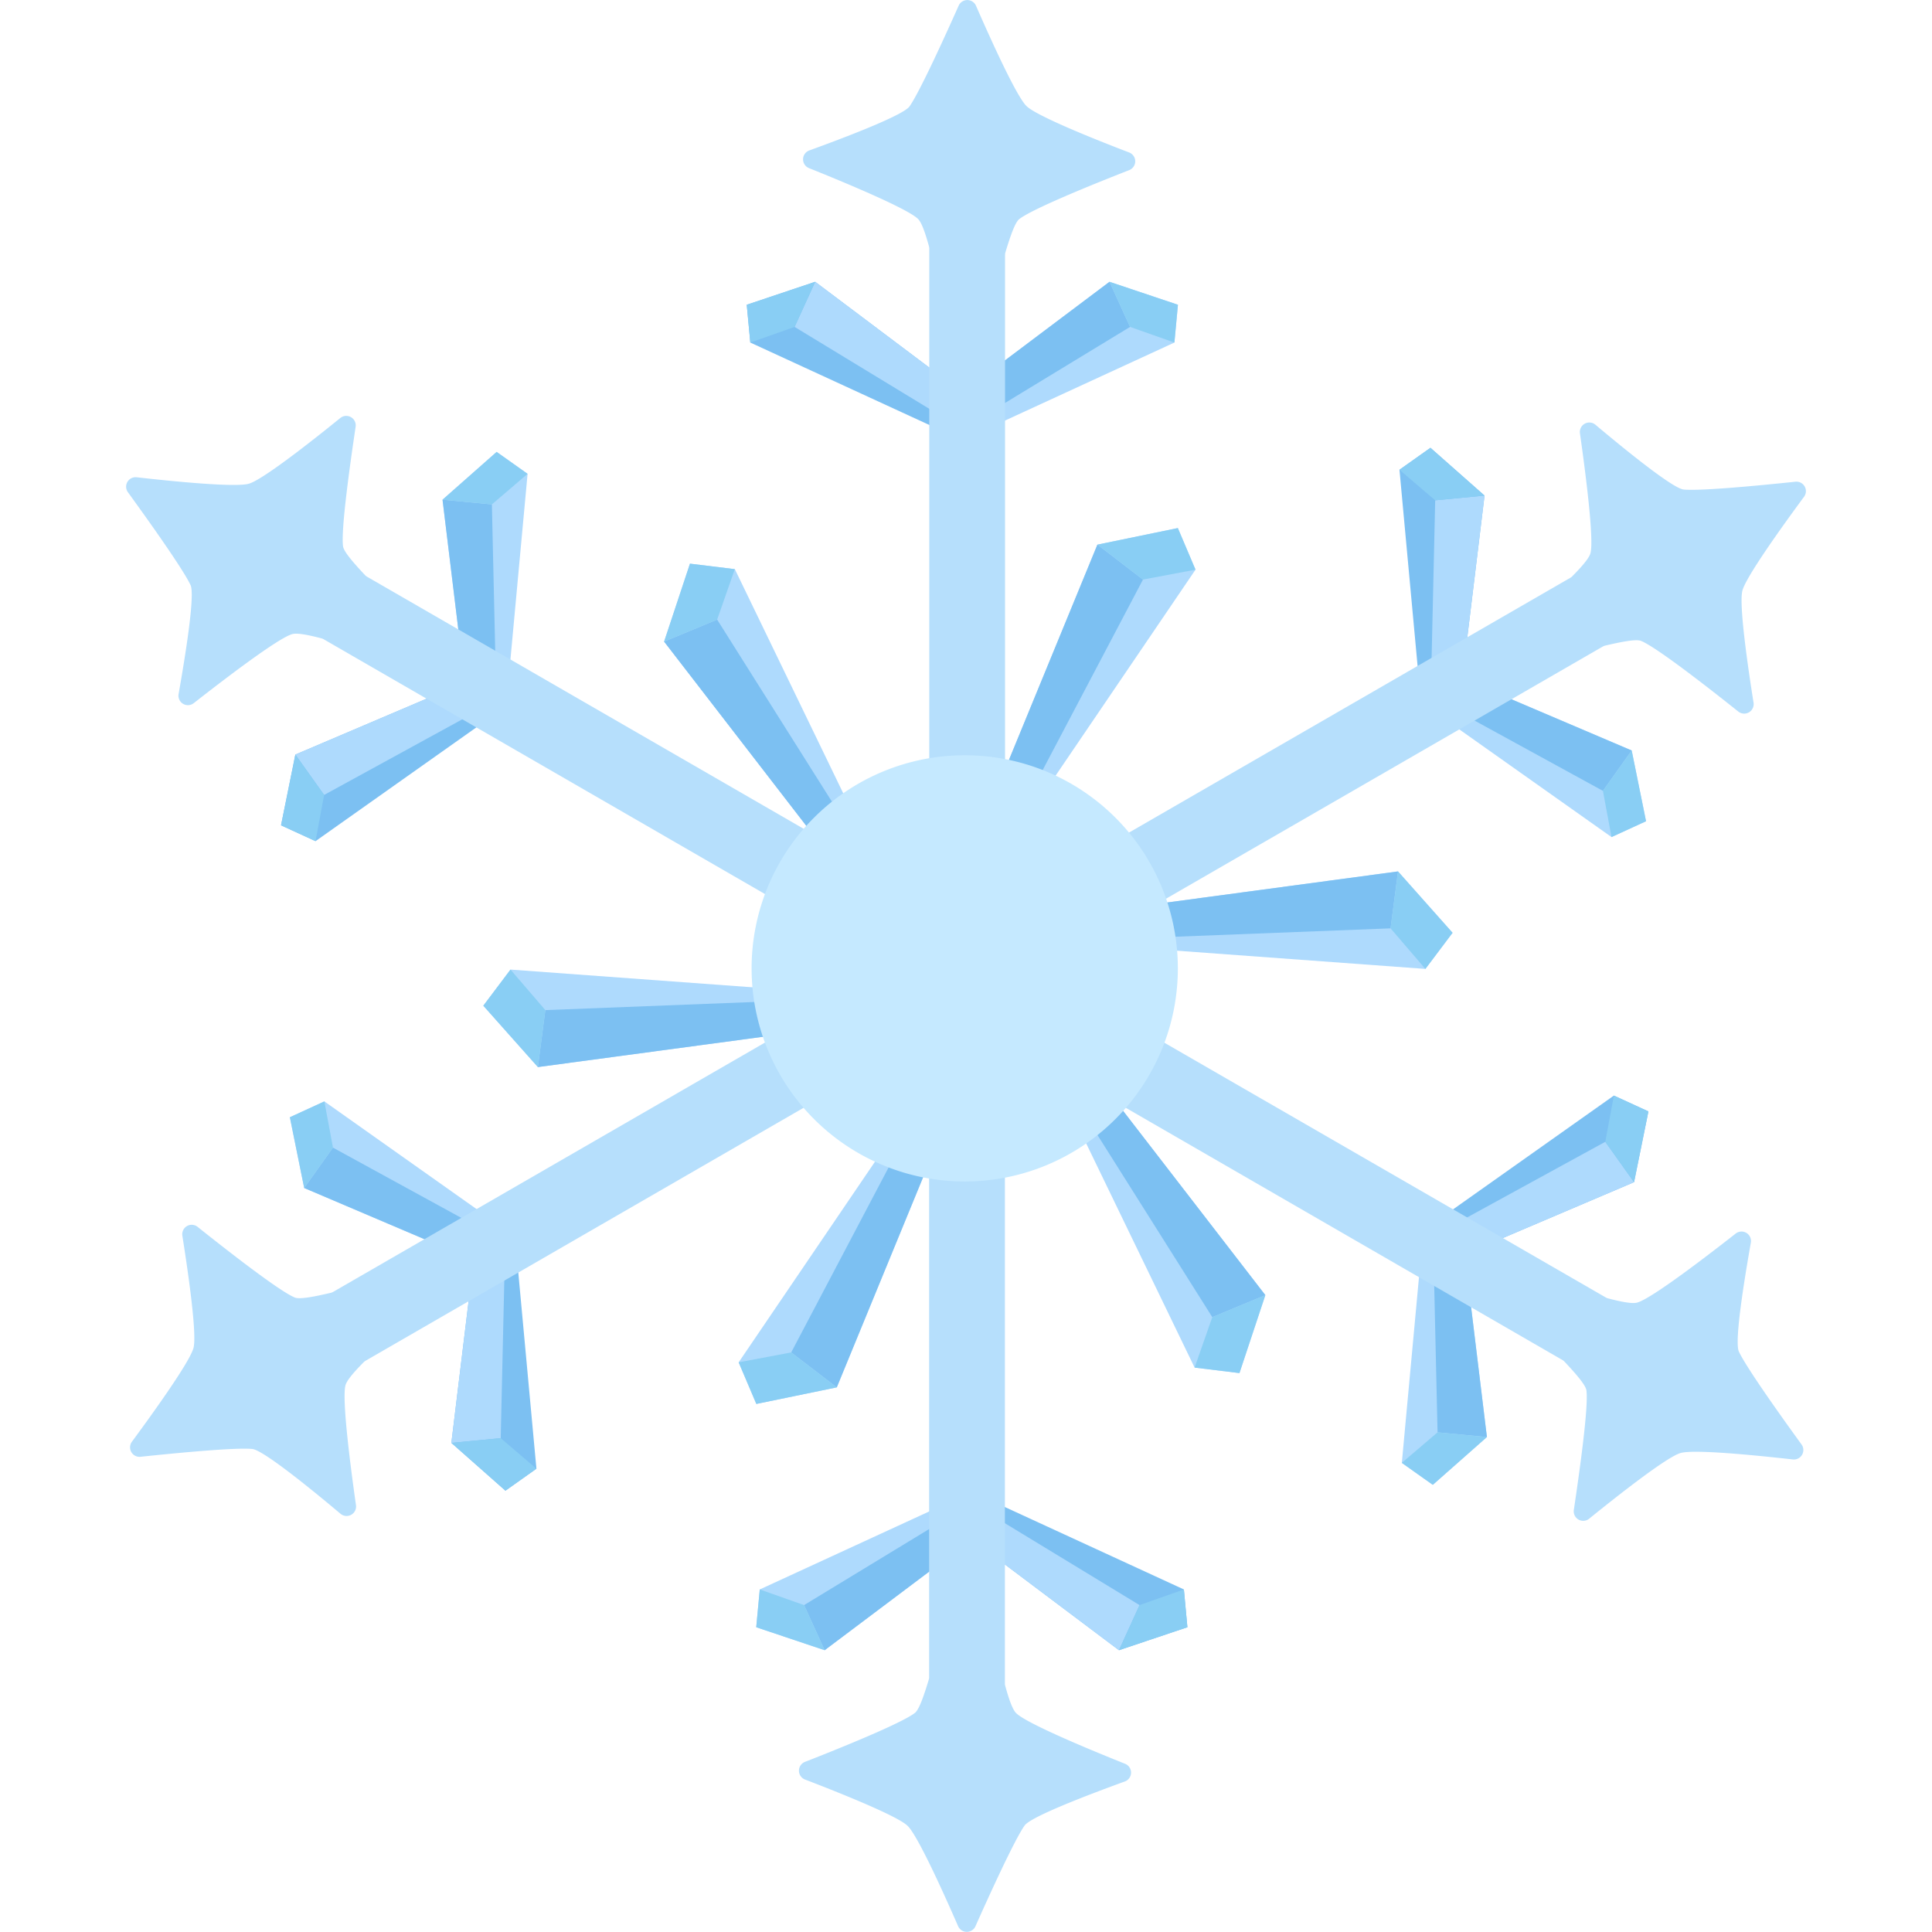 <?xml version="1.0" standalone="no"?><!DOCTYPE svg PUBLIC "-//W3C//DTD SVG 1.1//EN" "http://www.w3.org/Graphics/SVG/1.1/DTD/svg11.dtd"><svg t="1756949098316" class="icon" viewBox="0 0 1024 1024" version="1.1" xmlns="http://www.w3.org/2000/svg" p-id="13686" xmlns:xlink="http://www.w3.org/1999/xlink" width="230" height="230"><path d="M529.559 415.434l52.086-126.764 42.635-8.786 9.363 22.052L556.543 415.434h-26.984z" fill="#AEDAFD" p-id="13687"/><path d="M529.559 415.434l52.086-126.764 24.16 18.513L548.799 415.434h-19.24z" fill="#7CC0F2" p-id="13688"/><path d="M605.805 307.182L581.645 288.67l42.635-8.786 9.363 22.052-27.838 5.246z" fill="#89CEF4" p-id="13689"/><path d="M496.098 218.498L588.058 149.355l36.272 12.174-1.87 20.031-105.691 48.672-20.671-11.735z" fill="#AEDAFD" p-id="13690"/><path d="M496.098 218.498L588.058 149.355l10.907 23.909-88.132 53.592-14.735-8.359z" fill="#7CC0F2" p-id="13691"/><path d="M598.965 173.265L588.058 149.355l36.272 12.174-1.87 20.031-23.495-8.296z" fill="#89CEF4" p-id="13692"/><path d="M524.036 218.498L432.064 149.355l-36.272 12.174 1.883 20.031 105.691 48.66 20.671-11.723z" fill="#7CC0F2" p-id="13693"/><path d="M524.036 218.498L432.064 149.355l-10.907 23.909 88.132 53.592 14.747-8.359z" fill="#AEDAFD" p-id="13694"/><path d="M421.157 173.265l10.907-23.909-36.272 12.174 1.883 20.031 23.483-8.296z" fill="#89CEF4" p-id="13695"/><path d="M544.067 56.228c-5.422-5.259-19.491-36.51-26.784-53.216a5.02 5.02 0 0 0-9.175 0c-7.154 16.065-20.634 45.685-26.03 53.366-3.351 4.782-35.017 16.781-53.128 23.357a5.02 5.02 0 0 0-0.176 9.375c18.826 7.531 52.801 21.688 57.897 27.035 1.908 2.008 3.765 7.405 5.686 14.358a5.02 5.02 0 0 1 0.176 1.28v277.625a20.081 20.081 0 0 0 20.081 20.081 20.081 20.081 0 0 0 20.081-20.081V135.16a5.02 5.02 0 0 1 0.213-1.456c2.686-8.924 5.171-15.914 7.317-17.571 6.89-5.422 39.975-18.826 58.261-25.955a5.02 5.02 0 0 0 0-9.363C580.754 74.05 549.565 61.562 544.067 56.228z" fill="#B6DFFC" p-id="13696"/><path d="M605.153 480.146L740.978 461.872l28.917 32.532-14.408 19.14-136.842-10.028-13.492-23.37z" fill="#AEDAFD" p-id="13697"/><path d="M605.153 480.146L740.978 461.872l-3.954 30.172-122.258 4.757-9.614-16.655z" fill="#7CC0F2" p-id="13698"/><path d="M737.024 492.044l3.954-30.172 28.917 32.532-14.408 19.14-18.462-21.5z" fill="#89CEF4" p-id="13699"/><path d="M758.976 352.692l105.854 45.083 7.606 37.489-18.299 8.397-94.985-67.197-0.176-23.771z" fill="#AEDAFD" p-id="13700"/><path d="M758.976 352.692l105.854 45.083-15.249 21.399-90.479-49.538-0.126-16.944z" fill="#7CC0F2" p-id="13701"/><path d="M849.581 419.174l15.249-21.399 7.606 37.489-18.299 8.397-4.556-24.487z" fill="#89CEF4" p-id="13702"/><path d="M772.945 376.89l13.894-114.213-28.679-25.328-16.417 11.635 10.706 115.87 20.496 12.036z" fill="#7CC0F2" p-id="13703"/><path d="M772.945 376.89l13.894-114.213-26.156 2.498-2.347 103.13 14.609 8.585z" fill="#AEDAFD" p-id="13704"/><path d="M760.683 265.175l26.156-2.498-28.679-25.328-16.417 11.635 18.939 16.191z" fill="#89CEF4" p-id="13705"/><path d="M923.493 313.094c1.845-7.33 21.864-35.142 32.695-49.802a5.02 5.02 0 0 0-4.556-7.97c-17.483 1.832-49.877 5.02-59.228 4.142-5.811-0.515-32.042-21.939-46.79-34.339a5.02 5.02 0 0 0-8.208 4.543c2.849 20.081 7.618 56.567 5.535 63.658-0.778 2.661-4.531 6.978-9.589 12.099a5.02 5.02 0 0 1-1.067 0.828l-240.437 138.813a20.081 20.081 0 0 0-7.355 27.436 20.081 20.081 0 0 0 27.436 7.355l237.525-137.143a5.02 5.02 0 0 1 1.368-0.54c9.074-2.134 16.316-3.477 18.902-2.51 8.146 3.251 36.259 25.227 51.609 37.477a5.02 5.02 0 0 0 8.083-4.719c-2.975-18.676-7.807-51.898-5.924-59.328z" fill="#B6DFFC" p-id="13706"/><path d="M586.916 577.955l83.739 108.49-13.718 41.317-23.771-2.912-59.742-123.526 13.492-23.37z" fill="#AEDAFD" p-id="13707"/><path d="M586.916 577.955l83.739 108.49-28.114 11.672-65.252-103.494 9.627-16.668z" fill="#7CC0F2" p-id="13708"/><path d="M642.542 698.117l28.114-11.672-13.718 41.317-23.771-2.912 9.375-26.733z" fill="#89CEF4" p-id="13709"/><path d="M774.2 647.449l13.894 114.213-28.679 25.328-16.417-11.635 10.706-115.87 20.496-12.036z" fill="#AEDAFD" p-id="13710"/><path d="M774.2 647.449l13.894 114.213-26.156-2.498-2.36-103.13 14.622-8.585z" fill="#7CC0F2" p-id="13711"/><path d="M761.938 759.164l26.156 2.498-28.679 25.328-16.417-11.635 18.939-16.191z" fill="#89CEF4" p-id="13712"/><path d="M760.231 671.647l105.854-45.07 7.606-37.502-18.299-8.397-94.985 67.21-0.176 23.759z" fill="#7CC0F2" p-id="13713"/><path d="M760.231 671.647l105.854-45.07-15.249-21.399-90.479 49.526-0.126 16.944z" fill="#AEDAFD" p-id="13714"/><path d="M850.836 605.178l15.249 21.399 7.606-37.502-18.299-8.397-4.556 24.499z" fill="#89CEF4" p-id="13715"/><path d="M921.648 716.378c-2.51-5.284 2.975-38.719 6.338-57.734a5.02 5.02 0 0 0-8.033-4.832c-15.927 12.488-45.183 34.879-52.362 36.623-2.686 0.653-8.309-0.439-15.274-2.259a5.02 5.02 0 0 1-1.255-0.515L610.637 548.9a20.081 20.081 0 0 0-27.436 7.355 20.081 20.081 0 0 0 7.355 27.361l237.525 137.194a5.02 5.02 0 0 1 1.155 0.916c6.376 6.79 11.195 12.438 11.584 15.136 1.255 8.685-3.765 44.016-6.652 63.432a5.02 5.02 0 0 0 8.133 4.644c14.722-11.936 41.079-32.72 48.459-34.816s41.418 1.381 59.479 3.414a5.02 5.02 0 0 0 4.619-7.932c-10.342-14.233-29.244-40.715-33.21-49.224z" fill="#B6DFFC" p-id="13716"/><path d="M495.596 608.566l-52.086 126.764-42.635 8.786-9.375-22.052 77.113-113.497h26.984z" fill="#AEDAFD" p-id="13717"/><path d="M495.596 608.566l-52.086 126.764-24.16-18.513 56.993-108.251h19.253z" fill="#7CC0F2" p-id="13718"/><path d="M419.35 716.818l24.16 18.513-42.635 8.786-9.375-22.052 27.85-5.246z" fill="#89CEF4" p-id="13719"/><path d="M529.057 805.502l-91.973 69.143-36.272-12.174 1.883-20.031 105.691-48.66 20.671 11.723z" fill="#AEDAFD" p-id="13720"/><path d="M529.057 805.502l-91.973 69.143-10.907-23.909 88.132-53.592 14.747 8.359z" fill="#7CC0F2" p-id="13721"/><path d="M426.177 850.735l10.907 23.909-36.272-12.174 1.883-20.031 23.483 8.296z" fill="#89CEF4" p-id="13722"/><path d="M501.106 805.502l91.973 69.143 36.272-12.174-1.87-20.031-105.691-48.66-20.684 11.723z" fill="#7CC0F2" p-id="13723"/><path d="M501.106 805.502l91.973 69.143 10.907-23.909-88.132-53.592-14.747 8.359z" fill="#AEDAFD" p-id="13724"/><path d="M603.985 850.735l-10.907 23.909 36.272-12.174-1.87-20.031-23.495 8.296z" fill="#89CEF4" p-id="13725"/><path d="M538.482 907.892c-1.908-2.008-3.765-7.405-5.686-14.358a5.02 5.02 0 0 1-0.176-1.33V614.566a20.081 20.081 0 0 0-20.081-20.081 20.081 20.081 0 0 0-20.081 20.081v274.274a5.02 5.02 0 0 1-0.213 1.456c-2.686 8.924-5.171 15.914-7.317 17.571-6.89 5.422-39.975 18.826-58.261 25.955a5.02 5.02 0 0 0 0 9.363c17.697 6.79 48.886 19.215 54.383 24.549s19.491 36.51 26.784 53.216a5.02 5.02 0 0 0 9.175 0c7.154-16.065 20.634-45.685 26.03-53.366 3.351-4.782 35.017-16.781 53.128-23.357a5.02 5.02 0 0 0 0.176-9.375c-18.726-7.468-52.751-21.613-57.859-26.959z" fill="#B6DFFC" p-id="13726"/><path d="M420.918 547.293l-135.825 18.274-28.93-32.532 14.408-19.14 136.855 10.028 13.492 23.37z" fill="#AEDAFD" p-id="13727"/><path d="M420.918 547.293l-135.825 18.274 3.954-30.185 122.245-4.757 9.627 16.668z" fill="#7CC0F2" p-id="13728"/><path d="M289.046 535.382l-3.954 30.185-28.93-32.532 14.408-19.14 18.475 21.487z" fill="#89CEF4" p-id="13729"/><path d="M267.095 674.735l-105.867-45.07-7.593-37.502 18.287-8.397 94.998 67.21 0.176 23.759z" fill="#AEDAFD" p-id="13730"/><path d="M267.095 674.735l-105.867-45.07 15.249-21.399 90.492 49.526 0.126 16.944z" fill="#7CC0F2" p-id="13731"/><path d="M176.478 608.265l-15.249 21.399-7.593-37.502 18.287-8.397 4.556 24.499z" fill="#89CEF4" p-id="13732"/><path d="M253.126 650.536l-13.894 114.225 28.666 25.328 16.417-11.647-10.706-115.87-20.483-12.036z" fill="#7CC0F2" p-id="13733"/><path d="M253.126 650.536l-13.894 114.225 26.156-2.51 2.347-103.13-14.609-8.585z" fill="#AEDAFD" p-id="13734"/><path d="M265.388 762.252l-26.156 2.51 28.666 25.328 16.417-11.647-18.927-16.191z" fill="#89CEF4" p-id="13735"/><path d="M444.087 559.267l-2.51-4.317a20.169 20.169 0 0 0-27.474-7.355L176.628 684.7a5.096 5.096 0 0 1-1.381 0.54c-9.074 2.134-16.316 3.477-18.902 2.51-8.133-3.251-36.184-25.164-51.546-37.439a5.02 5.02 0 0 0-8.133 4.744c2.975 18.738 7.782 51.885 5.911 59.303s-21.826 35.067-32.632 49.752a5.02 5.02 0 0 0 4.581 8.007c17.508-1.832 49.827-5.02 59.165-4.129 5.798 0.515 31.98 21.876 46.727 34.289a5.02 5.02 0 0 0 8.246-4.569c-2.849-20.081-7.593-56.479-5.522-63.583 0.778-2.661 4.531-6.966 9.589-12.099a5.108 5.108 0 0 1 1.079-0.828L438.565 579.85a15.061 15.061 0 0 0 5.522-20.583z" fill="#B6DFFC" p-id="13736"/><path d="M435.728 448.555l-83.739-108.49 13.706-41.317 23.784 2.912 59.742 123.526-13.492 23.37z" fill="#AEDAFD" p-id="13737"/><path d="M435.728 448.555l-83.739-108.49 28.114-11.672 65.239 103.494-9.614 16.668z" fill="#7CC0F2" p-id="13738"/><path d="M380.103 328.393l-28.114 11.672 13.706-41.317 23.784 2.912-9.375 26.733z" fill="#89CEF4" p-id="13739"/><path d="M248.444 379.061l-13.894-114.213 28.679-25.328 16.404 11.635-10.706 115.87-20.483 12.036z" fill="#AEDAFD" p-id="13740"/><path d="M248.444 379.061l-13.894-114.213 26.156 2.498 2.347 103.13-14.609 8.585z" fill="#7CC0F2" p-id="13741"/><path d="M260.707 267.346l-26.156-2.498 28.679-25.328 16.404 11.635-18.927 16.191z" fill="#89CEF4" p-id="13742"/><path d="M262.413 354.863l-105.867 45.07-7.593 37.502 18.287 8.397 94.985-67.197 0.188-23.771z" fill="#7CC0F2" p-id="13743"/><path d="M262.413 354.863l-105.867 45.07 15.249 21.399 90.492-49.526 0.126-16.944z" fill="#AEDAFD" p-id="13744"/><path d="M171.796 421.333l-15.249-21.399-7.593 37.502 18.287 8.397 4.556-24.499z" fill="#89CEF4" p-id="13745"/><path d="M432.089 442.82L194.576 305.689a5.02 5.02 0 0 1-1.155-0.916c-6.376-6.79-11.195-12.438-11.584-15.136-1.255-8.685 3.765-44.016 6.652-63.432a5.02 5.02 0 0 0-8.133-4.644c-14.722 11.936-41.079 32.72-48.459 34.816s-41.418-1.381-59.479-3.414a5.02 5.02 0 0 0-4.619 7.932c10.329 14.233 29.244 40.715 33.197 49.224 2.51 5.284-2.975 38.719-6.338 57.734a5.02 5.02 0 0 0 8.033 4.832c15.927-12.488 45.183-34.879 52.362-36.623 2.686-0.653 8.309 0.439 15.274 2.259a5.02 5.02 0 0 1 1.255 0.515l240.437 138.813a20.081 20.081 0 0 0 27.436-7.355 20.081 20.081 0 0 0-7.367-27.474z" fill="#B6DFFC" p-id="13746"/><path d="M511.322 513.255m-112.958 0a112.958 112.958 0 1 0 225.916 0 112.958 112.958 0 1 0-225.916 0Z" fill="#C5E9FF" p-id="13747"/></svg>